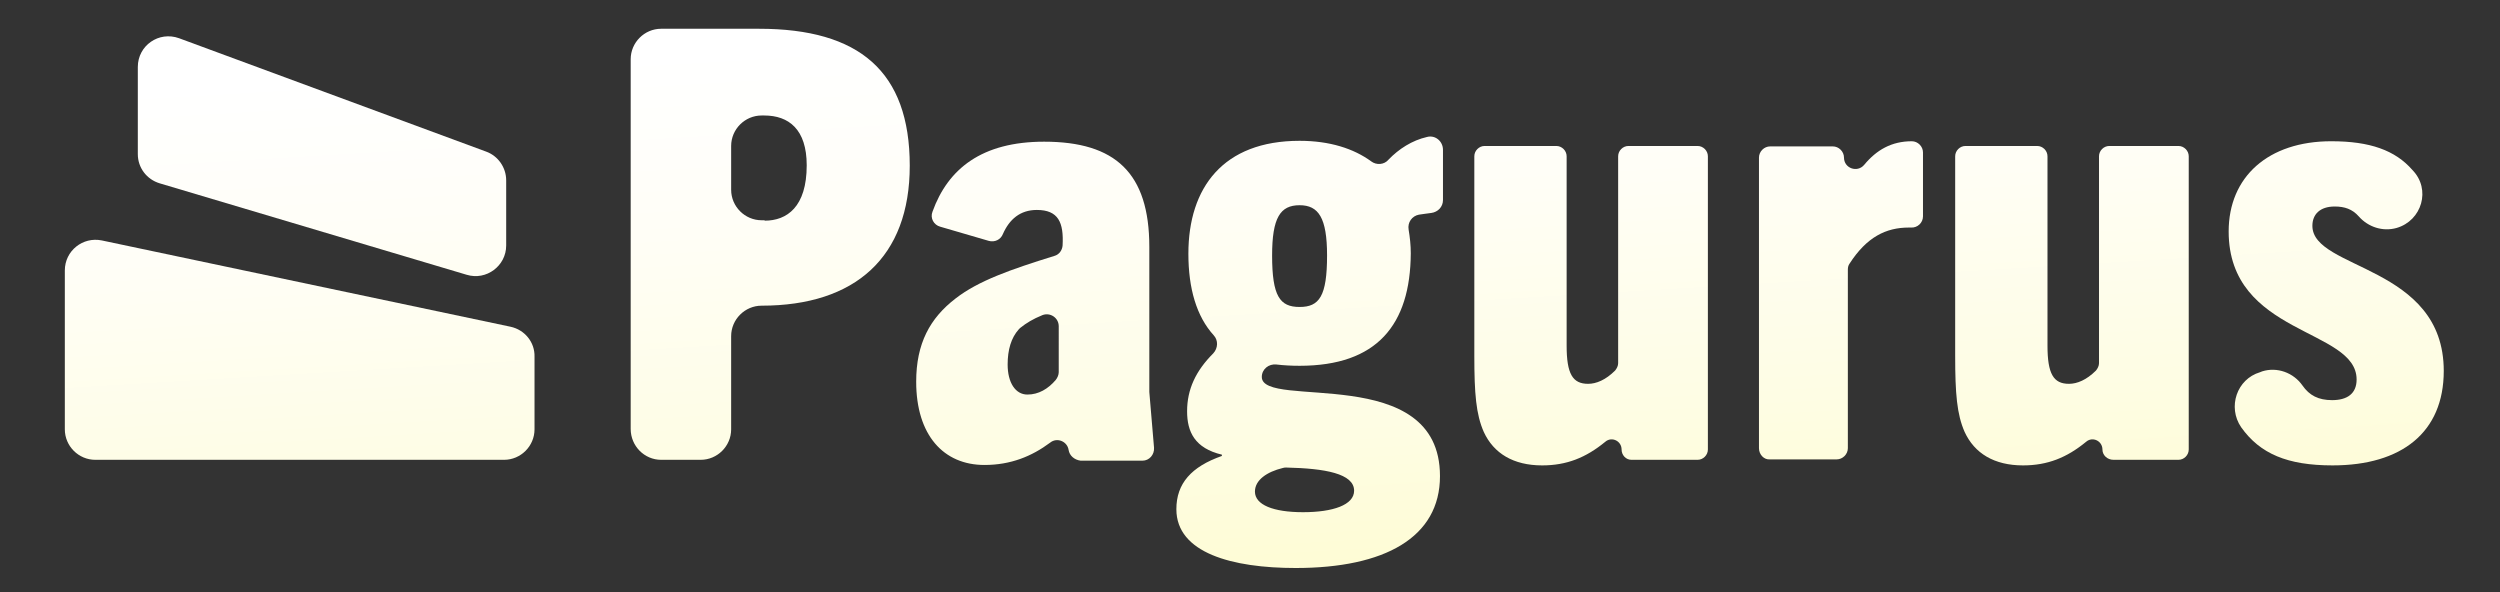 <?xml version="1.0" encoding="utf-8"?>
<!-- Generator: Adobe Illustrator 23.0.2, SVG Export Plug-In . SVG Version: 6.00 Build 0)  -->
<svg version="1.1" id="Layer_1" xmlns="http://www.w3.org/2000/svg" xmlns:xlink="http://www.w3.org/1999/xlink" x="0px" y="0px"
	 viewBox="0 0 582.3 137.9" style="enable-background:new 0 0 582.3 137.9;" xml:space="preserve">
<rect x="0" y="0" width="582.3" height="137.9" fill="#333333" stroke="none"/>
<style type="text/css">
	.st0{fill:url(#SVGID_1_);}
	.st1{fill:url(#SVGID_2_);}
	.st2{fill:url(#SVGID_3_);}
	.st3{fill:url(#SVGID_4_);}
	.st4{fill:url(#SVGID_5_);}
	.st5{fill:url(#SVGID_6_);}
	.st6{fill:url(#SVGID_7_);}
	.st7{fill:url(#SVGID_8_);}
	.st8{fill:url(#SVGID_9_);}
</style>
<g>
	<g>
		<linearGradient id="SVGID_1_" gradientUnits="userSpaceOnUse" x1="175.946" y1="11.45" x2="199.15" y2="396.836">
			<stop  offset="0" style="stop-color:#FFFFFF"/>
			<stop  offset="0.101" style="stop-color:#FFFEF7"/>
			<stop  offset="0.253" style="stop-color:#FEFDE3"/>
			<stop  offset="0.438" style="stop-color:#FDFAC1"/>
			<stop  offset="0.648" style="stop-color:#FCF591"/>
			<stop  offset="0.877" style="stop-color:#FAF055"/>
			<stop  offset="1" style="stop-color:#F9ED32"/>
		</linearGradient>
		<path class="st0" d="M146.9,99.9V13.8c0-3.9,3.2-7.1,7.1-7.1h22.8c23.3,0,35.1,9.9,35.1,31.9c0,21.3-12.7,32.6-34.5,32.6h0
			c-3.9,0-7.1,3.2-7.1,7.1v21.7c0,3.9-3.2,7.1-7.1,7.1H154C150.1,107.1,146.9,103.9,146.9,99.9z M178.1,51.4c5.2,0,9.8-3.2,9.8-12.9
			c0-8.4-4.2-11.6-9.9-11.6h-0.6c-3.9,0-7.1,3.2-7.1,7.1v10.2c0,3.9,3.2,7.1,7.1,7.1H178.1z"/>
		<linearGradient id="SVGID_2_" gradientUnits="userSpaceOnUse" x1="236.502" y1="7.497" x2="259.843" y2="395.169">
			<stop  offset="0" style="stop-color:#FFFFFF"/>
			<stop  offset="0.101" style="stop-color:#FFFEF7"/>
			<stop  offset="0.253" style="stop-color:#FEFDE3"/>
			<stop  offset="0.438" style="stop-color:#FDFAC1"/>
			<stop  offset="0.648" style="stop-color:#FCF591"/>
			<stop  offset="0.877" style="stop-color:#FAF055"/>
			<stop  offset="1" style="stop-color:#F9ED32"/>
		</linearGradient>
		<path class="st1" d="M248.9,104.8L248.9,104.8c-0.3-2-2.7-3-4.3-1.7c-4.3,3.2-9.2,5.2-15.3,5.2c-9.5,0-15.9-6.9-15.9-19.4
			c0-8.9,3.2-14.8,9.2-19.4c5.3-4.1,12.7-6.7,23-9.9c1.1-0.3,1.8-1.3,1.9-2.4c0.3-5.4-1-8.3-6-8.3c-3.9,0-6.4,2.2-7.9,5.6
			c-0.5,1.3-1.9,2-3.3,1.6l-11.3-3.3c-1.5-0.4-2.4-2-1.8-3.5c3.6-10,11.5-16.3,26-16.3c16.6,0,24.5,7.3,24.5,24.5v33.6
			c0,0.1,0,0.2,0,0.2l1.1,13c0.1,1.6-1.1,3-2.7,3h-14.4C250.2,107.1,249.1,106.1,248.9,104.8z M242.8,73.4c-2.2,0.9-3.7,1.8-5.2,3
			c-0.1,0.1-0.2,0.2-0.3,0.3c-1.8,2-2.6,4.8-2.6,8.2c0,4.2,1.8,7,4.6,7c2.6,0,4.8-1.3,6.6-3.4c0.4-0.5,0.7-1.2,0.7-1.8V76
			C246.6,74,244.6,72.7,242.8,73.4z"/>
		<linearGradient id="SVGID_3_" gradientUnits="userSpaceOnUse" x1="300.63" y1="3.577" x2="324.025" y2="392.14">
			<stop  offset="0" style="stop-color:#FFFFFF"/>
			<stop  offset="0.101" style="stop-color:#FFFEF7"/>
			<stop  offset="0.253" style="stop-color:#FEFDE3"/>
			<stop  offset="0.438" style="stop-color:#FDFAC1"/>
			<stop  offset="0.648" style="stop-color:#FCF591"/>
			<stop  offset="0.877" style="stop-color:#FAF055"/>
			<stop  offset="1" style="stop-color:#F9ED32"/>
		</linearGradient>
		<path class="st2" d="M302.7,85.2c-1.9,0-3.7-0.1-5.4-0.3c-1.8-0.2-3.4,1.1-3.4,2.9c0,0,0,0,0,0c0,7.7,41.5-3.6,41.5,23.1
			c0,14.3-12.9,21.4-33.6,21.4c-14.8,0-27.8-3.5-27.8-13.7c0-6,3.5-9.9,10.6-12.4v-0.3c-6.3-1.5-8.1-5.3-8.1-10.1
			c0-5.1,2-9.4,6.1-13.5c1.1-1.2,1.2-3,0.1-4.2c-4-4.4-5.9-10.9-5.9-19c0-15.4,8.1-26.3,25.9-26.3c7,0,12.6,1.8,16.7,4.8
			c1.2,0.9,3,0.8,4-0.4c2.4-2.5,5.5-4.5,9-5.3c1.9-0.5,3.7,1,3.7,3v11.7c0,1.6-1.2,2.8-2.7,3c-1,0.1-2,0.3-2.9,0.4
			c-1.6,0.3-2.7,1.8-2.4,3.5c0.3,1.8,0.5,3.6,0.5,5.5C328.5,75.7,320.7,85.2,302.7,85.2z M299.6,108.9c-0.3,0-0.5,0-0.8,0.1
			c-3.7,0.9-6.5,2.8-6.5,5.5c0,3.1,4.3,4.8,11.2,4.8c7,0,11.9-1.7,11.9-5C315.4,110.3,308.6,109.1,299.6,108.9z M302.7,47.8
			c-4.5,0-6.4,2.9-6.4,11.7c0,9.5,1.8,12,6.4,12c4.6,0,6.4-2.5,6.4-12C309.1,50.7,307.1,47.8,302.7,47.8z"/>
		<linearGradient id="SVGID_4_" gradientUnits="userSpaceOnUse" x1="366.672" y1="-0.142" x2="389.982" y2="387.016">
			<stop  offset="0" style="stop-color:#FFFFFF"/>
			<stop  offset="0.101" style="stop-color:#FFFEF7"/>
			<stop  offset="0.253" style="stop-color:#FEFDE3"/>
			<stop  offset="0.438" style="stop-color:#FDFAC1"/>
			<stop  offset="0.648" style="stop-color:#FCF591"/>
			<stop  offset="0.877" style="stop-color:#FAF055"/>
			<stop  offset="1" style="stop-color:#F9ED32"/>
		</linearGradient>
		<path class="st3" d="M377.7,104.7L377.7,104.7c0-2-2.3-3.1-3.8-1.8c-4.5,3.7-9,5.5-14.7,5.5c-6.7,0-11.3-2.8-13.6-7.8
			c-1.8-4.1-2.2-8.9-2.2-17.8V36.4c0-1.3,1.1-2.4,2.4-2.4h16.7c1.3,0,2.4,1.1,2.4,2.4v44.1c0,6.6,1.4,8.9,5,8.9
			c1.9,0,4.1-0.9,6.3-3.1c0.4-0.5,0.7-1.1,0.7-1.7V36.4c0-1.3,1.1-2.4,2.4-2.4h16.1c1.3,0,2.4,1.1,2.4,2.4v68.3
			c0,1.3-1.1,2.4-2.4,2.4H380C378.7,107.1,377.7,106,377.7,104.7z"/>
		<linearGradient id="SVGID_5_" gradientUnits="userSpaceOnUse" x1="424.447" y1="-3.572" x2="447.746" y2="383.387">
			<stop  offset="0" style="stop-color:#FFFFFF"/>
			<stop  offset="0.101" style="stop-color:#FFFEF7"/>
			<stop  offset="0.253" style="stop-color:#FEFDE3"/>
			<stop  offset="0.438" style="stop-color:#FDFAC1"/>
			<stop  offset="0.648" style="stop-color:#FCF591"/>
			<stop  offset="0.877" style="stop-color:#FAF055"/>
			<stop  offset="1" style="stop-color:#F9ED32"/>
		</linearGradient>
		<path class="st4" d="M409.7,104.4V36.7c0-1.4,1.2-2.6,2.6-2.6h14.6c1.4,0,2.6,1.2,2.6,2.6v0c0,2.5,3.1,3.6,4.7,1.7
			c2.9-3.5,6.4-5.5,11.1-5.5c0,0,0,0,0,0c1.4,0,2.6,1.2,2.6,2.6v14.9c0,1.5-1.3,2.7-2.8,2.6c-0.2,0-0.3,0-0.5,0
			c-5.3,0-9.8,2.2-13.8,8.4c-0.3,0.4-0.4,0.9-0.4,1.4v41.6c0,1.4-1.2,2.6-2.6,2.6h-15.6C410.9,107.1,409.7,105.9,409.7,104.4z"/>
		<linearGradient id="SVGID_6_" gradientUnits="userSpaceOnUse" x1="478.327" y1="-6.84" x2="501.637" y2="380.317">
			<stop  offset="0" style="stop-color:#FFFFFF"/>
			<stop  offset="0.101" style="stop-color:#FFFEF7"/>
			<stop  offset="0.253" style="stop-color:#FEFDE3"/>
			<stop  offset="0.438" style="stop-color:#FDFAC1"/>
			<stop  offset="0.648" style="stop-color:#FCF591"/>
			<stop  offset="0.877" style="stop-color:#FAF055"/>
			<stop  offset="1" style="stop-color:#F9ED32"/>
		</linearGradient>
		<path class="st5" d="M489.7,104.7L489.7,104.7c0-2-2.3-3.1-3.8-1.8c-4.5,3.7-9,5.5-14.7,5.5c-6.7,0-11.3-2.8-13.6-7.8
			c-1.8-4.1-2.2-8.9-2.2-17.8V36.4c0-1.3,1.1-2.4,2.4-2.4h16.7c1.3,0,2.4,1.1,2.4,2.4v44.1c0,6.6,1.4,8.9,5,8.9
			c1.9,0,4.1-0.9,6.3-3.1c0.4-0.5,0.7-1.1,0.7-1.7V36.4c0-1.3,1.1-2.4,2.4-2.4h16.1c1.3,0,2.4,1.1,2.4,2.4v68.3
			c0,1.3-1.1,2.4-2.4,2.4h-15.1C490.8,107.1,489.7,106,489.7,104.7z"/>
		<linearGradient id="SVGID_7_" gradientUnits="userSpaceOnUse" x1="538.919" y1="-10.77" x2="562.314" y2="377.793">
			<stop  offset="0" style="stop-color:#FFFFFF"/>
			<stop  offset="0.101" style="stop-color:#FFFEF7"/>
			<stop  offset="0.253" style="stop-color:#FEFDE3"/>
			<stop  offset="0.438" style="stop-color:#FDFAC1"/>
			<stop  offset="0.648" style="stop-color:#FCF591"/>
			<stop  offset="0.877" style="stop-color:#FAF055"/>
			<stop  offset="1" style="stop-color:#F9ED32"/>
		</linearGradient>
		<path class="st6" d="M558.2,53.1c-3.2,0.9-6.6-0.2-8.8-2.7c-1.5-1.7-3.3-2.3-5.6-2.3c-3.4,0-5.2,1.8-5.2,4.5
			c0,10.3,30.6,9.1,30.6,33.8c0,14.3-9.8,22-25.9,22c-10.5,0-16.9-2.7-21.3-8.9c-3.2-4.7-1-11.2,4.4-12.8l0.5-0.2
			c3.5-1.1,7.3,0.3,9.4,3.3c1.6,2.3,3.7,3.4,6.9,3.4c3.5,0,5.7-1.5,5.7-4.8c0-12-29.8-10.2-29.8-34.5c0-12.7,9.2-21,23.9-21
			c9,0,14.9,2.1,18.9,6.7C566.3,44.1,564.1,51.4,558.2,53.1L558.2,53.1z"/>
	</g>
	<linearGradient id="SVGID_8_" gradientUnits="userSpaceOnUse" x1="65.605" y1="21.203" x2="88.02" y2="393.488">
		<stop  offset="0" style="stop-color:#FFFFFF"/>
		<stop  offset="0.101" style="stop-color:#FFFEF7"/>
		<stop  offset="0.253" style="stop-color:#FEFDE3"/>
		<stop  offset="0.438" style="stop-color:#FDFAC1"/>
		<stop  offset="0.648" style="stop-color:#FCF591"/>
		<stop  offset="0.877" style="stop-color:#FAF055"/>
		<stop  offset="1" style="stop-color:#F9ED32"/>
	</linearGradient>
	<path class="st7" d="M118.9,76.1L23.7,56c-4.4-0.9-8.6,2.4-8.6,7v37c0,3.9,3.2,7.1,7.1,7.1h95.2c3.9,0,7.1-3.2,7.1-7.1V83.1
		C124.6,79.7,122.2,76.8,118.9,76.1z"/>
	<linearGradient id="SVGID_9_" gradientUnits="userSpaceOnUse" x1="73.773" y1="18.471" x2="94.932" y2="369.891">
		<stop  offset="0" style="stop-color:#FFFFFF"/>
		<stop  offset="0.101" style="stop-color:#FFFEF7"/>
		<stop  offset="0.253" style="stop-color:#FEFDE3"/>
		<stop  offset="0.438" style="stop-color:#FDFAC1"/>
		<stop  offset="0.648" style="stop-color:#FCF591"/>
		<stop  offset="0.877" style="stop-color:#FAF055"/>
		<stop  offset="1" style="stop-color:#F9ED32"/>
	</linearGradient>
	<path class="st8" d="M113.2,35.3L41.7,8.9c-4.7-1.7-9.6,1.7-9.6,6.7v20.3c0,3.2,2.1,5.9,5.1,6.8L108.7,64c4.6,1.4,9.2-2.1,9.2-6.8
		V42C117.9,39,116,36.3,113.2,35.3z"/>
</g>
</svg>
